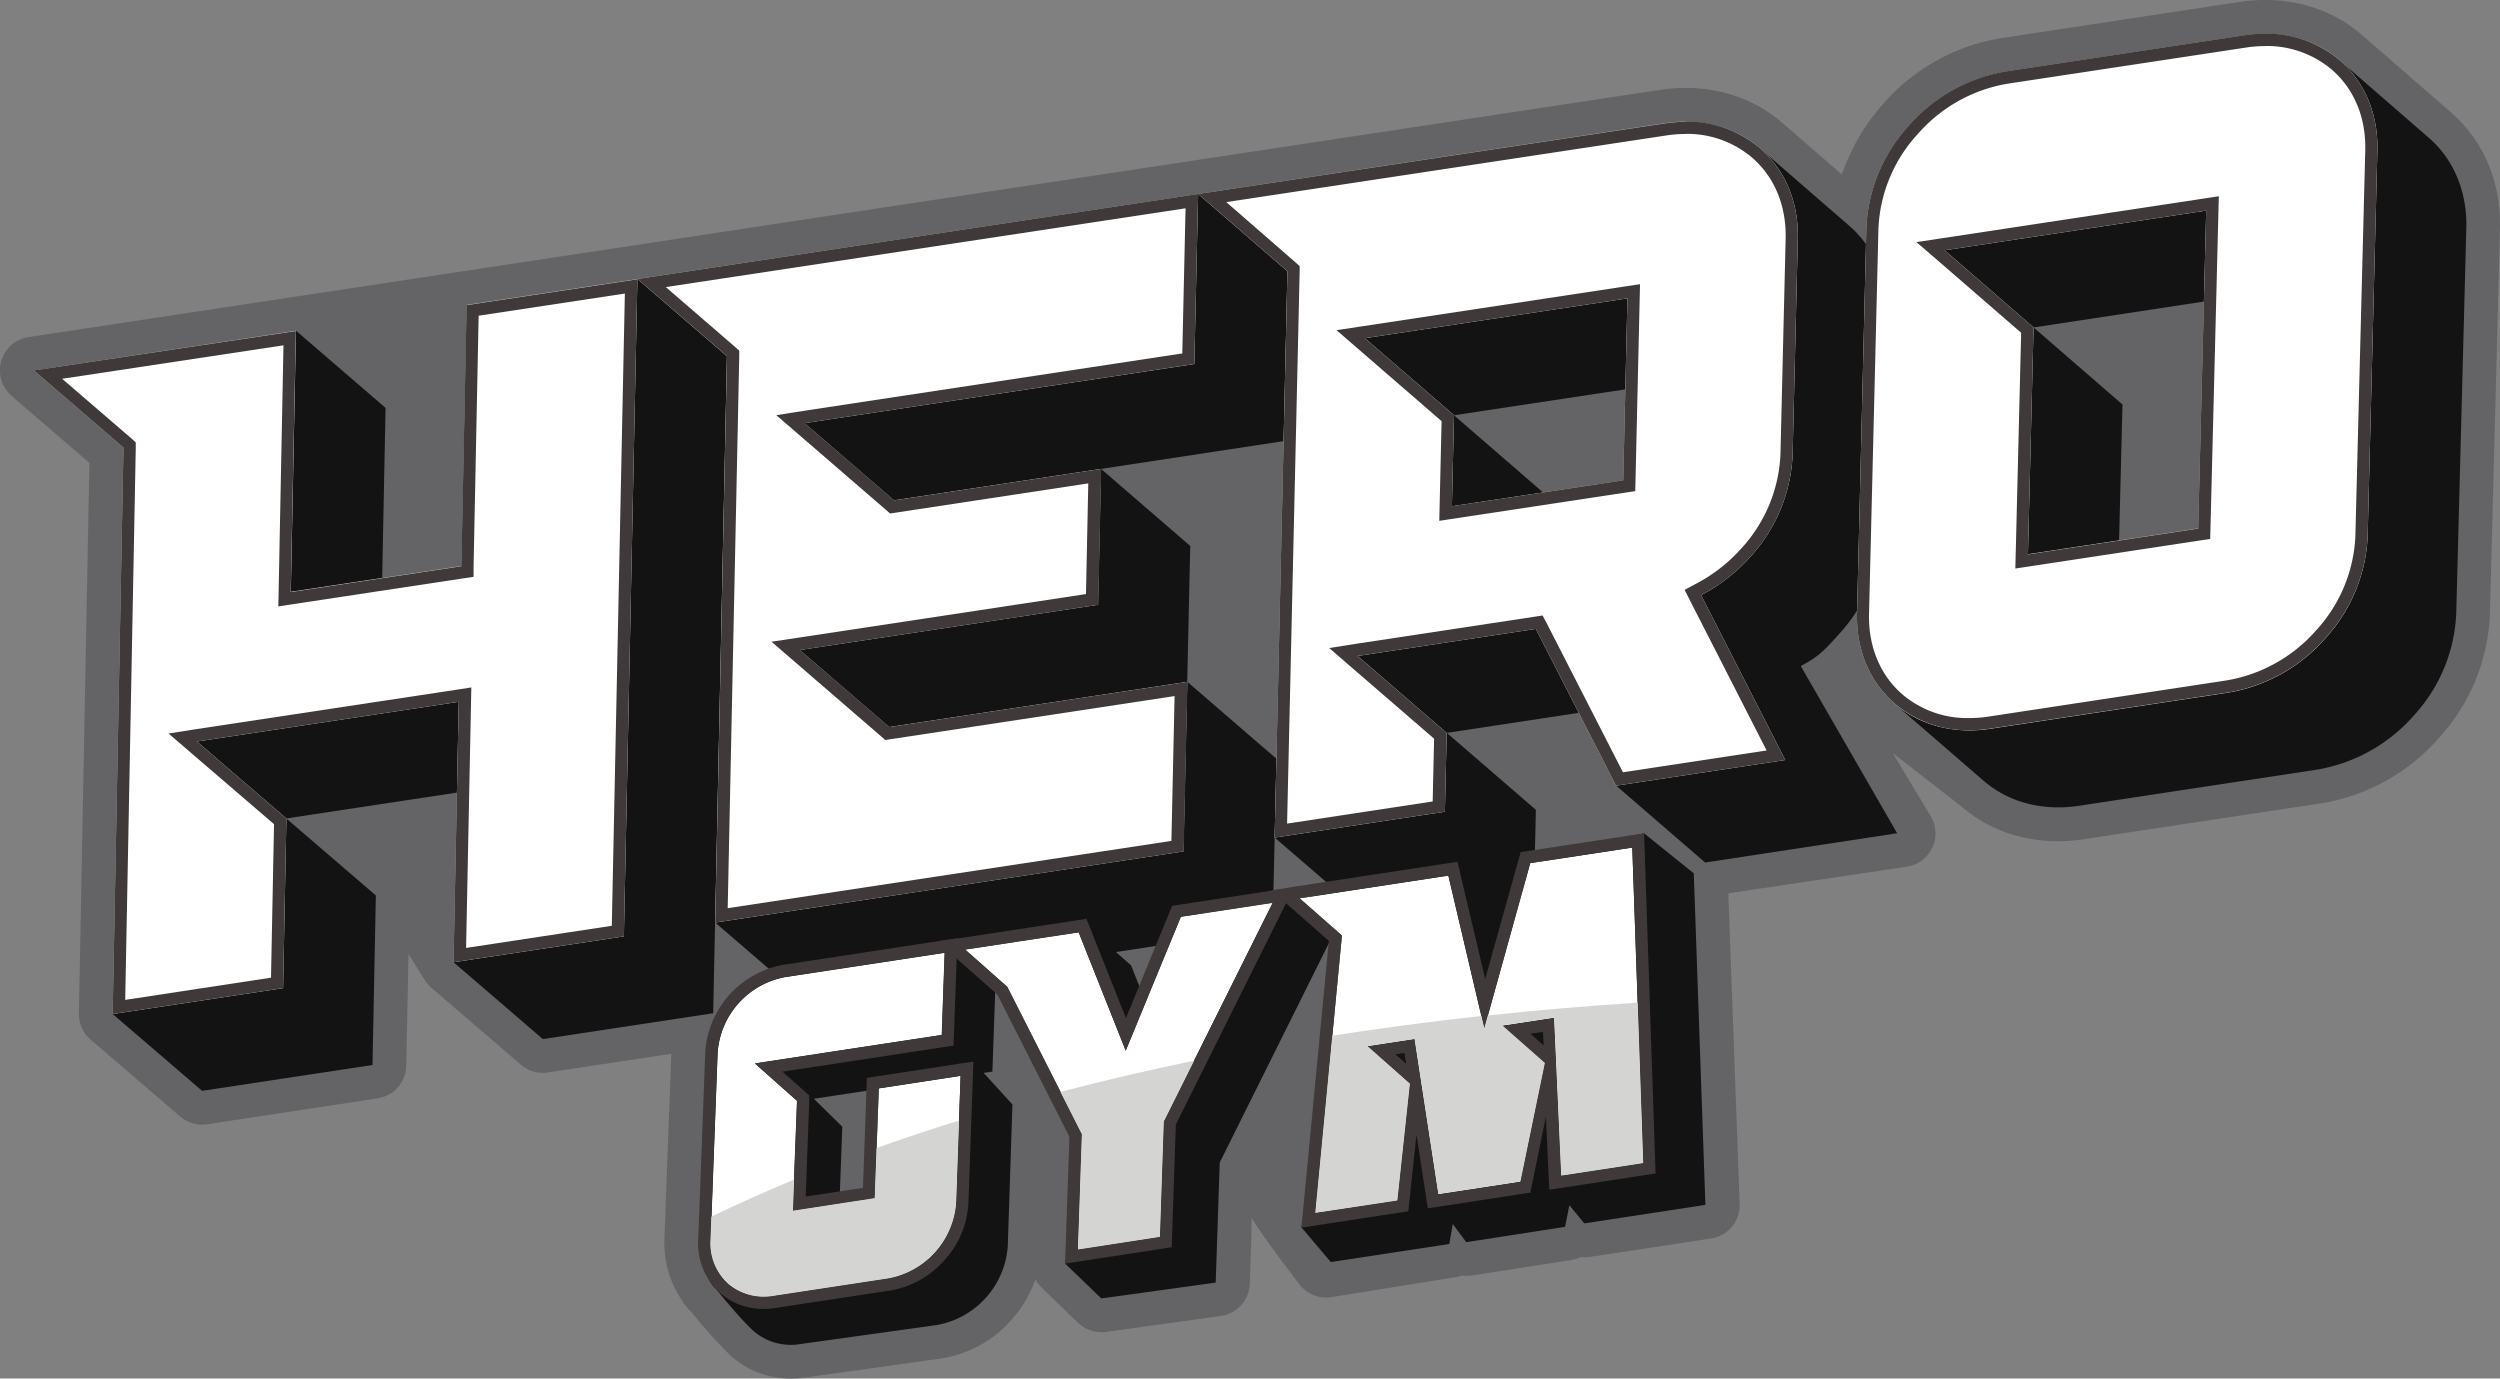 <svg xmlns="http://www.w3.org/2000/svg" viewBox="0 0 597.57 329.51"><rect x="0" y="0" width="597.57" height="329.51" fill="#808080" stroke="none"/><defs><style>.cls-1{fill:#646467;}.cls-2{fill:#131314;}.cls-3{fill:#fff;}.cls-4{fill:#3f393a;}.cls-5{fill:#d4d4d3;}</style></defs><title>Asset 1</title><g id="Layer_2" data-name="Layer 2"><g id="Vrstva_1" data-name="Vrstva 1"><path class="cls-1" d="M412.93,208.47a8.09,8.09,0,0,0-3-6L398,192.91a8.06,8.06,0,0,0-6.27-1.69l-29.56,4.5a8.08,8.08,0,0,0-6.32,5.06l-3.72-1.95a8.12,8.12,0,0,0-5-.82l-44.46,6.78a6.17,6.17,0,0,0-.77.16l-23,3.51a8.05,8.05,0,0,0-6.25,4.9l-2.63,6.39-2.49-2.2-.39-1a8.07,8.07,0,0,0-8.72-5L222.81,217a6.57,6.57,0,0,0-.77.16l-36,5.48a30.81,30.81,0,0,0-25.55,28.58l-1.67,44.7A24.51,24.51,0,0,0,163,310.81a14.09,14.09,0,0,0,2.23,2.79,116.82,116.82,0,0,0,9.6,10.61,21.42,21.42,0,0,0,14.3,5.3,23.64,23.64,0,0,0,3.54-.27l32.54-4.55a28.07,28.07,0,0,0,16.53-9.18,28.94,28.94,0,0,0,5.76-9.72,8,8,0,0,0,1.55,2.07l8.63,8.32a8.06,8.06,0,0,0,6.71,2.18l27.35-3.79a8.07,8.07,0,0,0,7-7.73l.35-10.66.1-5.17c1.43,3.06,11.66,16.3,11.66,16.3a8.09,8.09,0,0,0,7.37,2.75l29.53-4.75a8.16,8.16,0,0,0,1.65-.43,8.53,8.53,0,0,0,2.42,0l23.62-3.67a8,8,0,0,0,2.39-.76,8.16,8.16,0,0,0,2.15,0l29-4.41a8.07,8.07,0,0,0,6.85-8.26Z"/><path class="cls-1" d="M597.56,54.69c.29-11.13-3.87-21-11.72-27.85L565.52,9.18l-.9-.78c-7.83-6.79-18.24-9.61-29.31-7.93l-57,8.65a47.52,47.52,0,0,0-28.11,15.63,48.92,48.92,0,0,0-8.83,14.06l-1.16,2.84-2.32-2c-9.58-8.3-11.43-9.9-11.82-10.25h0c-7.83-6.78-18.26-9.59-29.33-7.91L6.86,80.56A8.07,8.07,0,0,0,2.8,94.66l18.57,16L18.86,242.22a8,8,0,0,0,2.81,6.28l21.38,18.37a8.12,8.12,0,0,0,6.48,1.86l40.72-6.19a8.05,8.05,0,0,0,6.86-7.82l.53-26.66,3.92,6.24a8.1,8.1,0,0,0,1.58,1.83l21.35,18.36a8,8,0,0,0,6.48,1.86l40.71-6.18a8.08,8.08,0,0,0,6.86-7.73l.14-4.61L187,245a8.07,8.07,0,0,0,6.49,1.87l111.91-17a8.09,8.09,0,0,0,6.86-7.72l.15-4.6,8.27,7.14a8.09,8.09,0,0,0,6.49,1.87l40.68-6.18,40.9-6.21,47-7a8.06,8.06,0,0,0,6-11.65L452.42,180l16.36,12.73c7.81,6.75,18.2,9.55,29.27,7.87L554.94,192A47.58,47.58,0,0,0,583,176.36a46.56,46.56,0,0,0,12.16-29.53"/><polygon class="cls-2" points="68.46 195.65 68.44 195.63 109.22 189.45 108.4 230 129.76 248.37 170.47 242.19 173.75 85.13 152.36 66.68 111.56 72.86 110.3 135.27 91.35 138.14 92.16 97.5 70.75 79.05 8.07 88.55 29.51 107.01 26.93 242.38 48.31 260.74 89.04 254.56 89.84 214.04 68.46 195.66 68.46 195.65"/><polygon class="cls-3" points="109.65 167.75 108.4 230 149.13 223.82 152.36 66.68 111.56 72.86 110.3 135.27 69.52 141.45 70.75 79.05 8.07 88.55 29.51 107.01 26.93 242.38 67.67 236.19 68.46 195.65 47.05 177.24 109.65 167.75"/><polygon class="cls-2" points="170.94 220.51 192.27 238.88 304.19 221.87 305.1 181.36 283.8 162.97 283.78 162.96 284.5 130.5 263.18 112.08 306.81 105.44 307.73 64.82 286.39 46.37 152.37 66.67 173.76 85.14 170.94 220.51"/><polygon class="cls-3" points="170.94 220.51 282.89 203.51 283.8 162.97 212.52 173.78 191.16 155.37 262.47 144.56 263.18 112.08 213.67 119.59 192.31 101.14 285.48 87.01 286.39 46.37 152.37 66.67 173.76 85.14 170.94 220.51"/><path class="cls-2" d="M430.43,159.2c4.27-2.22,5.75-3.83,9.24-7.74a38.47,38.47,0,0,0,10.08-24.38L451,75.48c.2-8.31-2.78-16.15-9-21.53S420.74,35.5,420.74,35.5c-6.22-5.39-14.49-7.3-22.83-6L286.39,46.36l21.34,18.48L304.67,200.2,326,218.57l40.68-6.18.44-18.82-21.29-18.39,31.58-4.8,8.91,17.42,21.25,18.37,45.9-7ZM347.54,99.26l41-6.2L388,114.81l-19.15,2.91v0Z"/><path class="cls-3" d="M397.91,29.46,286.39,46.36l21.34,18.48L304.67,200.2l40.7-6.18.43-18.82-21.3-18.41,42.6-6.47,19.18,37.48,40.45-6.14-20.12-39.41a41.11,41.11,0,0,0,11.8-9.19,38.5,38.5,0,0,0,10.08-24.39L429.73,57c.2-8.32-2.78-16.15-9-21.54S406.25,28.2,397.91,29.46ZM388,114.81,347.05,121l.5-21.75L326.23,80.83,389,71.32Z"/><path class="cls-2" d="M559.32,14.49c-6.21-5.38-14.46-7.3-22.81-6l-57,8.64a39.54,39.54,0,0,0-23.29,13,38.61,38.61,0,0,0-10.11,24.43l-2.23,92.2c-.2,8.3,2.77,16.11,9,21.48l21.24,18.37c6.2,5.37,14.44,7.26,22.77,6l56.9-8.64A39.57,39.57,0,0,0,577,171a38.46,38.46,0,0,0,10.11-24.35l2.41-92.15c.21-8.31-2.75-16.15-8.93-21.53ZM526.79,72.08l-1.37,54.21-18.9,2.87.81-32.47L486.08,78.27v0Z"/><path class="cls-3" d="M536.51,8.46l-57,8.64a39.54,39.54,0,0,0-23.29,13,38.61,38.61,0,0,0-10.11,24.43l-2.23,92.2c-.2,8.3,2.77,16.11,9,21.48s14.46,7.26,22.79,6l56.91-8.65a39.6,39.6,0,0,0,23.26-13,38.58,38.58,0,0,0,10.1-24.38L568.26,36c.22-8.32-2.75-16.16-8.94-21.55S544.86,7.19,536.51,8.46ZM525.42,126.29l-40.68,6.18,1.34-54.2L464.81,59.82l62.53-9.48Z"/><path class="cls-4" d="M149.36,70.1l-3.12,151.19-34.83,5.29,1.18-58.77.07-3.49-3.45.53-62.6,9.48-6.33,1,4.85,4.17L65.5,197l-.72,36.69L29.93,239l2.52-131.88,0-1.38-1-.9-16.6-14.3,52.91-8-1.16,58.92-.07,3.49,3.45-.53,40.78-6.18,2.44-.37,0-2.47,1.21-59.94,34.92-5.29m3-3.42-40.8,6.18-1.26,62.41-40.78,6.18,1.23-62.4L8.07,88.54,29.51,107,26.93,242.38l40.74-6.19.79-40.54L47.05,177.24l62.6-9.49L108.4,230l40.73-6.18,3.23-157.14Z"/><path class="cls-4" d="M283.38,49.79l-.78,34.69L191.87,98.24l-6.31,1,4.83,4.17,21.36,18.45,1,.88,1.33-.2,46.05-7L259.58,142l-68.86,10.44-6.31.95,4.83,4.17L210.6,176l1,.88,1.34-.2,67.82-10.3L280,201,173.94,217.08,176.7,85.2l0-1.38-1-.9-16.56-14.3L283.38,49.79m3-3.43-134,20.32,21.39,18.46-2.82,135.37,112-17,.9-40.54-71.27,10.81-21.36-18.41,71.31-10.81.7-32.48-49.5,7.51-21.36-18.45L285.48,87l.91-40.65Z"/><path class="cls-4" d="M402.82,32a24,24,0,0,1,16,5.69c5.33,4.63,8.17,11.47,8,19.25l-1.24,51.63a35.52,35.52,0,0,1-9.34,22.51,38.51,38.51,0,0,1-11,8.54L402.67,141l1.32,2.6,18.28,35.78-34.34,5.21L369.72,149l-1-1.88-2.1.32-42.6,6.46-6.3,1,4.82,4.17,20.25,17.5-.34,15-34.8,5.29,3-131.87,0-1.38-1-.9L293.12,48.31,398.35,32.37a29.54,29.54,0,0,1,4.47-.34M344.58,100.6,344.11,121l-.08,3.49,3.46-.52,40.95-6.21,2.43-.37.06-2.47,1-43.49.08-3.5-3.46.52-62.79,9.52-6.3.95,4.82,4.17,20.27,17.55m58.24-71.51a32.66,32.66,0,0,0-4.91.37L286.39,46.36l21.34,18.48L304.67,200.2l40.7-6.18.43-18.82-21.3-18.41,42.6-6.47,19.18,37.48,40.45-6.14-20.12-39.41a41.11,41.11,0,0,0,11.8-9.19,38.5,38.5,0,0,0,10.08-24.39L429.73,57c.2-8.32-2.78-16.15-9-21.54a27,27,0,0,0-17.92-6.41ZM347.05,121l.5-21.75L326.23,80.83,389,71.32l-1,43.49L347.05,121Z"/><path class="cls-4" d="M541.42,11a24,24,0,0,1,16,5.69c5.32,4.63,8.14,11.47,7.94,19.25L563,128.16a35.55,35.55,0,0,1-9.36,22.49,36.55,36.55,0,0,1-21.51,12l-56.91,8.65a31.17,31.17,0,0,1-4.49.34A23.92,23.92,0,0,1,454.75,166c-5.33-4.61-8.16-11.42-8-19.19L449,54.64a35.54,35.54,0,0,1,9.36-22.56A36.55,36.55,0,0,1,479.92,20l57-8.64a29.54,29.54,0,0,1,4.47-.34M483.11,79.58l-1.3,52.81-.09,3.5,3.46-.52,40.68-6.18,2.43-.36.07-2.46,1.91-75.95.09-3.51-3.46.53-62.53,9.48-6.3.95L462.88,62l20.23,17.54m58.31-71.5a32.78,32.78,0,0,0-4.91.38l-57,8.64a39.54,39.54,0,0,0-23.29,13,38.61,38.61,0,0,0-10.11,24.43l-2.23,92.2c-.2,8.3,2.77,16.11,9,21.48a27,27,0,0,0,17.86,6.38,32.94,32.94,0,0,0,4.93-.38l56.91-8.65a39.6,39.6,0,0,0,23.26-13,38.58,38.58,0,0,0,10.1-24.38L568.26,36c.22-8.32-2.75-16.16-8.94-21.55a27,27,0,0,0-17.9-6.41ZM484.74,132.47l1.34-54.2L464.81,59.82l62.53-9.48-1.92,76-40.68,6.18Z"/><path class="cls-2" d="M180.15,318.18a13.71,13.71,0,0,0,11.36,3.06L224,316.71a20.65,20.65,0,0,0,16.89-18.91L242,264l-9.37-10.26-21.56,6.39-1,27.36-9.46,1.44.72-19.62-6.8-6.67,42.68-6.5.72-20.44-10.5-9.28-39.63,6A20,20,0,0,0,176.17,239,19.72,19.72,0,0,0,171,251.27l-1.73,46.52c-.16,4.19-1.21,7.58,1.86,10.29C171.11,308.08,177.08,315.46,180.15,318.18Z"/><polygon class="cls-2" points="285.27 217.61 275.02 242.49 270.36 230.76 259.85 221.49 231.59 225.79 242.09 235.08 260.66 271.69 254.61 302.05 263.24 310.36 290.59 306.57 291.55 277.88 318.66 223.4 308.13 214.13 285.27 217.61"/><path class="cls-2" d="M375.12,288.09l3.57,4.33L407.64,288l-2.78-79.25L393,199.21l-24.06,4.91L362,228.91h0l0-15.79L348.43,206l-36.86,6.88,10.53,9.27h0l-11,71.26,7,8.25,28.32-4.31.84-4.77,3.21,4.33,23.62-3.66Zm-33.33-29.55.53,3.36L339,259Zm33.71-5.13.09,1.51-.17-.06.08,1.58-3-2.59Z"/><path class="cls-2" d="M210.05,260.14l19.55-3-1.06,30.24a19.84,19.84,0,0,1-16.23,18.16l-27.41,4.17A13.16,13.16,0,0,1,174,306.79a13,13,0,0,1-4.16-10.45l1.67-44.7a19.79,19.79,0,0,1,16.2-18.1l38.08-5.8-.69,19.64-44.67,6.8,10.07,8.94-1,26.3,19.57-3Zm59-9-11.25-28.29L230.67,227l10.1,8.93,17.84,35.18-.95,27.55,19.58-3,.93-27.55,26.07-52.34-22,3.35ZM390.16,202.6l-24.42,3.72-11,39.51-8.59-36.53-35.57,5.43,10.12,8.91h0l-6.35,66.29,19.59-3,3-27.9-10.14-9,11.27-1.72,5.69,37.08,19.6-3,5.84-28.34-10.15-8.94,12.37-1.89.7,11.85-.16,0L373.18,281l19.59-3Z"/><path class="cls-3" d="M209.1,286.43l-19.57,3,1-26.3-10.07-8.94,44.67-6.8.69-19.64-38.08,5.8a19.79,19.79,0,0,0-16.2,18.1l-1.67,44.7A13,13,0,0,0,174,306.79a13.16,13.16,0,0,0,10.91,2.94l27.41-4.17a19.84,19.84,0,0,0,16.23-18.16l1.06-30.24-19.55,3Z"/><path class="cls-4" d="M225.78,227.74l-.69,19.64-44.67,6.8,10.07,8.94-1,26.3,19.57-3,1-26.29,19.55-3-1.06,30.24a19.84,19.84,0,0,1-16.23,18.16l-27.41,4.17a15.73,15.73,0,0,1-2.36.18,12.66,12.66,0,0,1-8.55-3.12,13,13,0,0,1-4.16-10.45l1.67-44.7a19.79,19.79,0,0,1,16.2-18.1l38.08-5.8m3.06-3.44-3.5.53-38.08,5.81a22.72,22.72,0,0,0-18.7,20.89l-1.67,44.7A15.84,15.84,0,0,0,172.05,309a15.5,15.5,0,0,0,10.49,3.86,18.87,18.87,0,0,0,2.8-.22l27.41-4.17a22.09,22.09,0,0,0,13-7.25,21.86,21.86,0,0,0,5.73-13.71l1.07-30.24.12-3.53-3.5.53-19.55,3-2.41.36-.08,2.43-.86,23.87L192.59,286l.84-22.75,0-1.39-1-.91-5.39-4.79,38.48-5.86,2.4-.37.09-2.43.7-19.64.12-3.54Z"/><polygon class="cls-3" points="269.08 251.11 257.83 222.82 230.68 226.95 240.77 235.88 258.61 271.06 257.67 298.61 277.24 295.63 278.17 268.08 304.24 215.74 282.26 219.09 269.08 251.11"/><path class="cls-4" d="M304.24,215.74l-26.07,52.34-.93,27.55-19.58,3,.95-27.55-17.84-35.18L230.67,227l27.16-4.13,11.25,28.29,13.18-32,22-3.35m5.15-3.76-5.59.86-22,3.35-1.64.25-.63,1.53-10.42,25.31-8.57-21.55-.86-2.17-2.31.35-27.16,4.14L224,225l4.7,4.15,9.68,8.56,17.24,34-.92,26.79-.12,3.54,3.5-.54,19.58-3,2.41-.37.08-2.43.91-26.91,25.78-51.77,2.52-5.07Z"/><polygon class="cls-3" points="390.16 202.6 365.74 206.32 354.78 245.83 346.19 209.3 310.62 214.73 320.74 223.64 320.75 223.63 314.4 289.92 333.99 286.94 336.97 259.04 326.83 250.09 338.1 248.37 343.79 285.45 363.39 282.46 369.23 254.12 359.08 245.18 371.45 243.29 371.99 255.09 373.18 280.97 392.77 277.99 390.16 202.6"/><path class="cls-4" d="M390.16,202.6,392.77,278l-19.59,3-1.73-37.68-12.37,1.89,10.15,8.94-5.84,28.34-19.6,3-5.69-37.08-11.27,1.72L337,259l-3,27.9-19.59,3,6.35-66.29h0l-10.12-8.91,35.57-5.43,8.59,36.53,11-39.51,24.42-3.72m2.82-3.39-3.26.49-24.42,3.72-1.88.29-.51,1.83L355,234l-6-25.37-.62-2.64-2.68.41-35.57,5.42-6.22,1,4.72,4.16,9,7.93-6.2,64.78-.36,3.75,3.73-.57,19.58-3,2.24-.34.24-2.25,1.72-16.08,2.26,14.72.44,2.9,2.9-.44,19.6-3,2-.31.42-2,3.32-16.16.65,14.21.15,3.26,3.23-.49,19.6-3,2.58-.39-.09-2.61L393.1,202.5l-.12-3.29Zm-27.24,47.92,3-.45.19,3.24-3.16-2.79Zm-32.26,4.92,2.16-.33.4,2.58-2.56-2.25Z"/><path class="cls-5" d="M277.24,295.63l.93-27.55,7.25-14.54Q269,256.91,253.48,261l5.13,10.11-.95,27.55Z"/><path class="cls-5" d="M184.9,309.73l27.41-4.17a19.84,19.84,0,0,0,16.23-18.16l.69-19.55q-10.11,3.13-19.69,6.55l-.44,12-19.57,3,.27-7.42q-10.28,4.25-19.77,8.84l-.2,5.5A13,13,0,0,0,174,306.79,13.16,13.16,0,0,0,184.9,309.73Z"/><path class="cls-5" d="M334,286.94l3-27.9-10.14-9,11.27-1.72,5.69,37.08,19.6-3,5.84-28.34-10.15-8.94,12.37-1.89.54,11.8L373.18,281l19.59-3-1.32-38.34q-18.22,1.17-35.8,3.06l-.87,3.12-.69-3q-18.21,2-35.63,4.72l-4.06,42.33Z"/></g></g></svg>